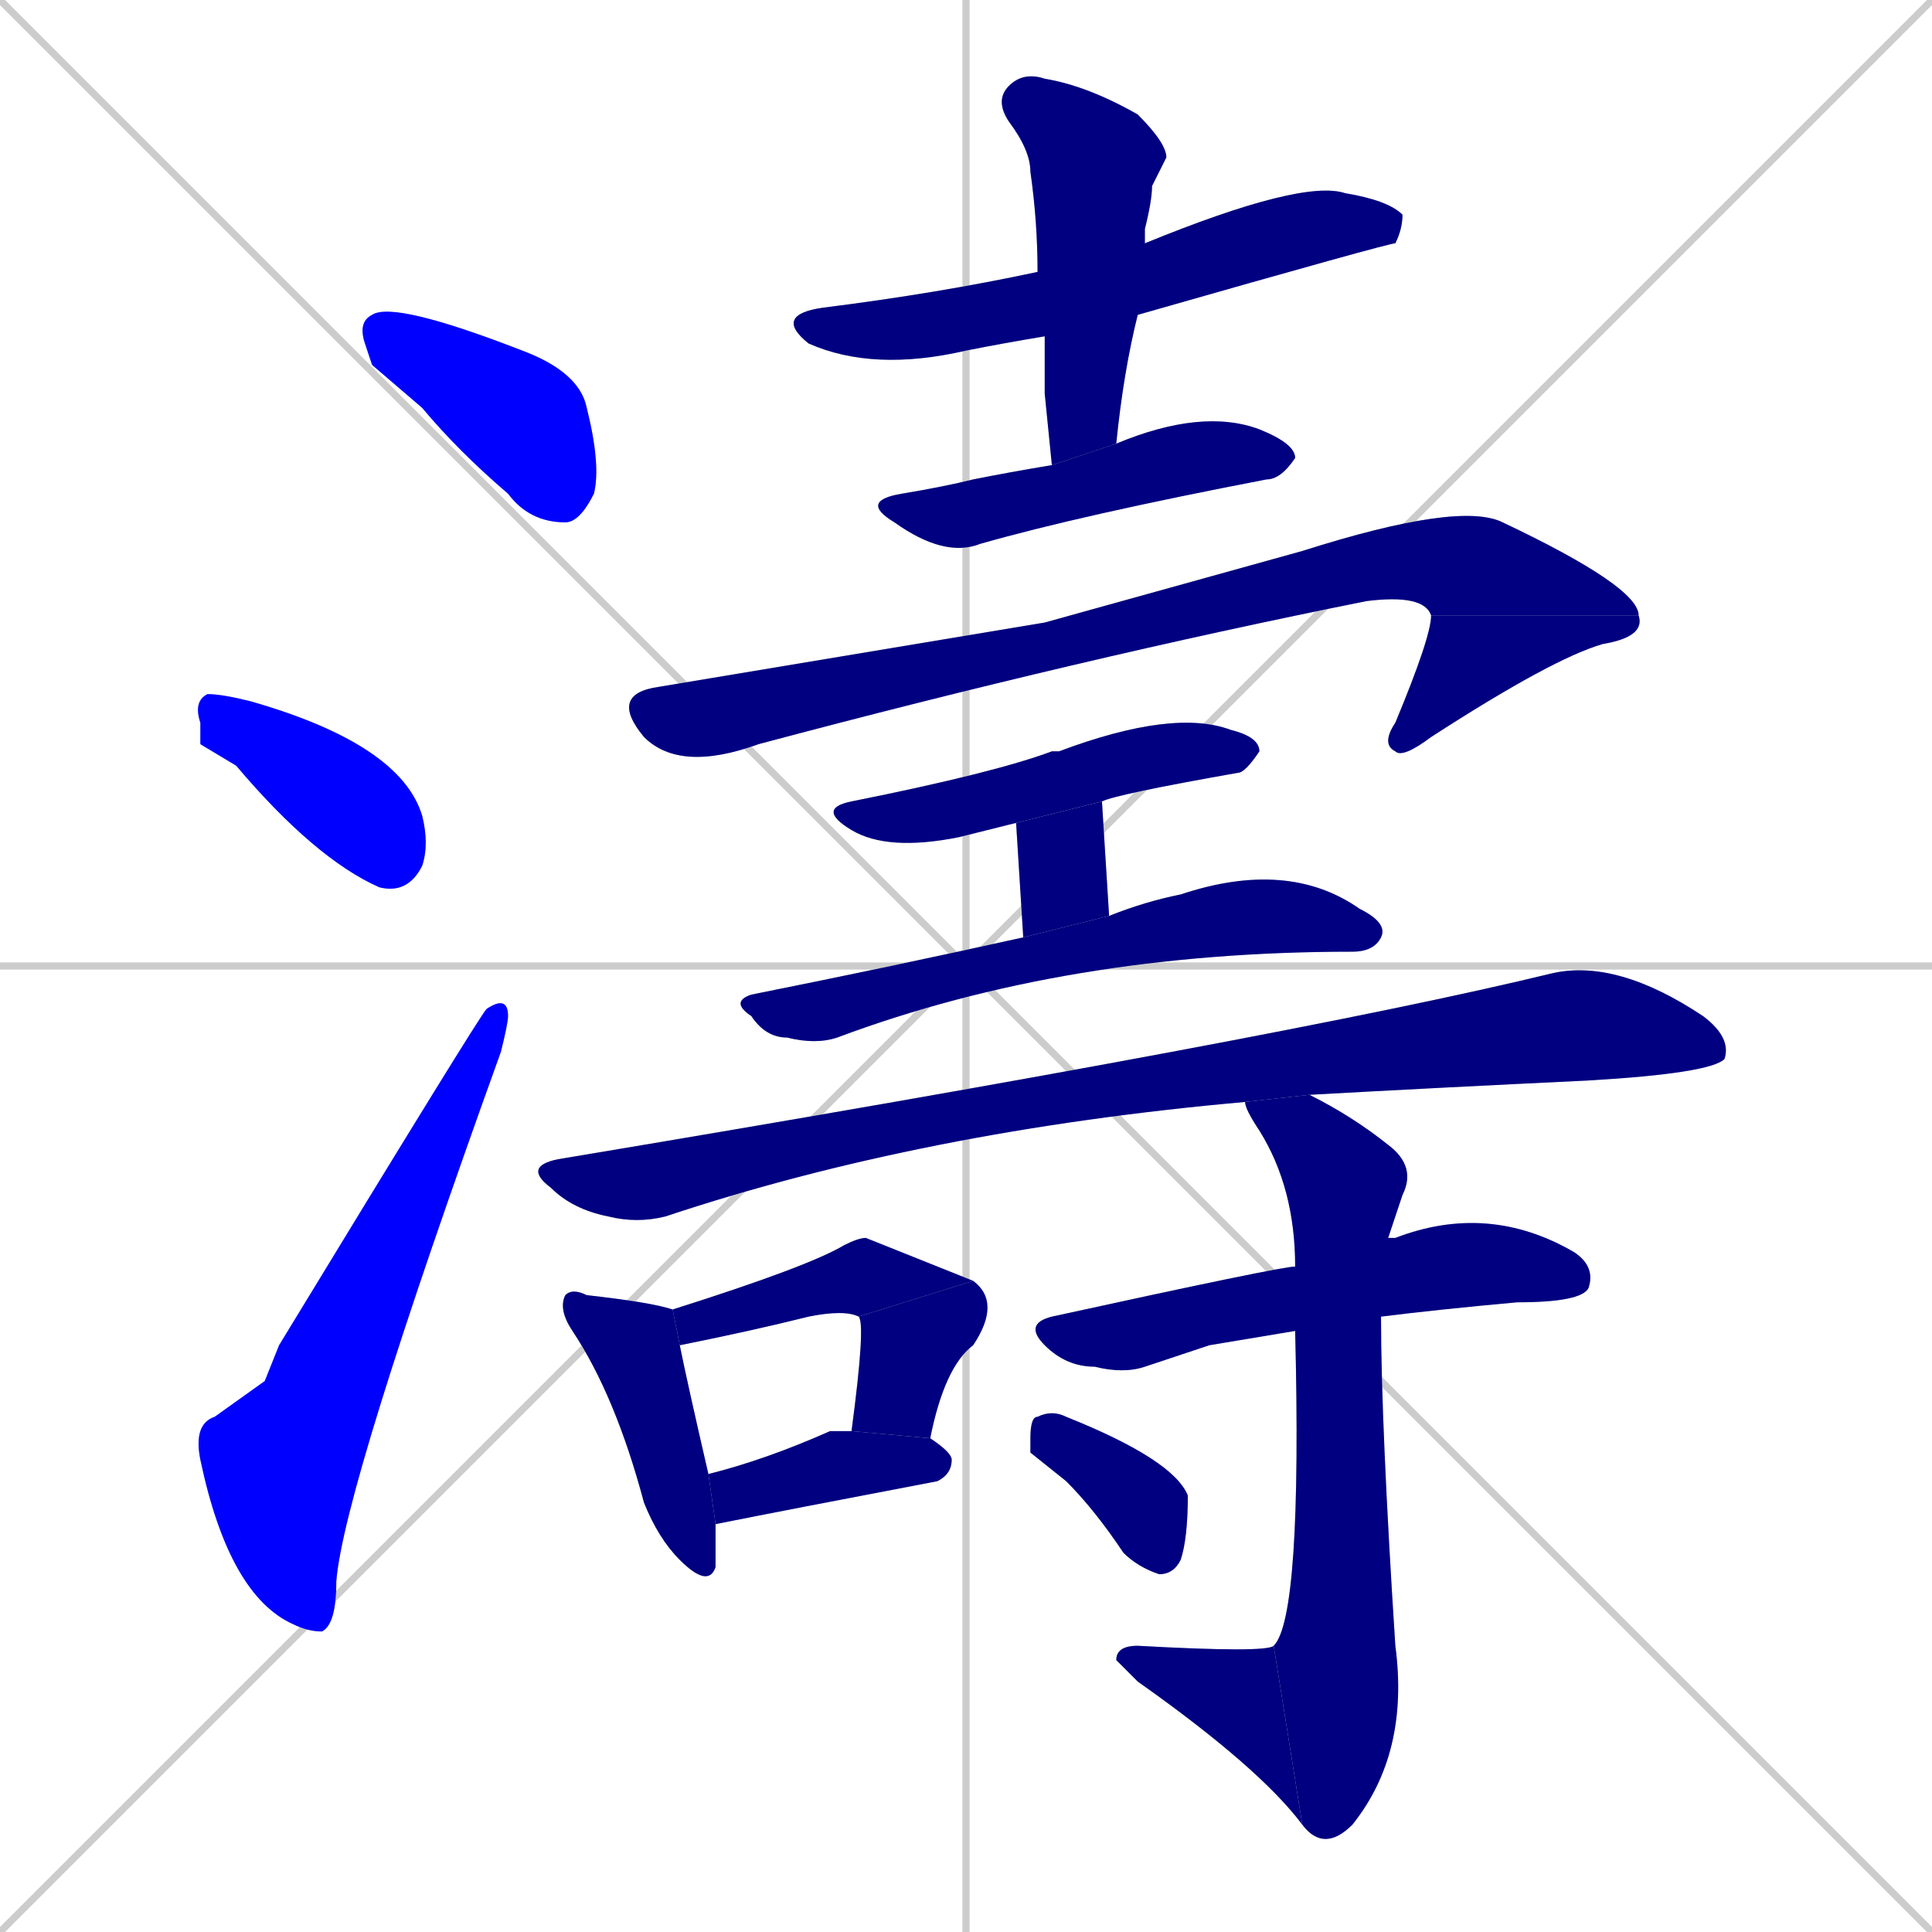 <svg xmlns="http://www.w3.org/2000/svg" xmlns:xlink="http://www.w3.org/1999/xlink" width="270" height="270"><defs><clipPath id="clip-mask-1"><rect x="50" y="42" width="34" height="31"><animate attributeName="x" from="16" to="50" dur="0.126" begin="0; animate20.end + 1" id="animate1" fill="freeze"/></rect></clipPath><clipPath id="clip-mask-2"><rect x="27" y="97" width="33" height="28"><set attributeName="x" to="-6" begin="0; animate20.end + 1" /><animate attributeName="x" from="-6" to="27" dur="0.122" begin="animate1.end + 0.5" id="animate2" fill="freeze"/></rect></clipPath><clipPath id="clip-mask-3"><rect x="27" y="139" width="44" height="89"><set attributeName="y" to="228" begin="0; animate20.end + 1" /><animate attributeName="y" from="228" to="139" dur="0.330" begin="animate2.end + 0.5" id="animate3" fill="freeze"/></rect></clipPath><clipPath id="clip-mask-4"><rect x="108" y="25" width="88" height="27"><set attributeName="x" to="20" begin="0; animate20.end + 1" /><animate attributeName="x" from="20" to="108" dur="0.326" begin="animate3.end + 0.5" id="animate4" fill="freeze"/></rect></clipPath><clipPath id="clip-mask-5"><rect x="139" y="10" width="24" height="55"><set attributeName="y" to="-45" begin="0; animate20.end + 1" /><animate attributeName="y" from="-45" to="10" dur="0.204" begin="animate4.end + 0.5" id="animate5" fill="freeze"/></rect></clipPath><clipPath id="clip-mask-6"><rect x="120" y="57" width="61" height="21"><set attributeName="x" to="59" begin="0; animate20.end + 1" /><animate attributeName="x" from="59" to="120" dur="0.226" begin="animate5.end + 0.5" id="animate6" fill="freeze"/></rect></clipPath><clipPath id="clip-mask-7"><rect x="85" y="70" width="144" height="38"><set attributeName="x" to="-59" begin="0; animate20.end + 1" /><animate attributeName="x" from="-59" to="85" dur="0.533" begin="animate6.end + 0.5" id="animate7" fill="freeze"/></rect></clipPath><clipPath id="clip-mask-8"><rect x="193" y="86" width="37" height="20"><set attributeName="y" to="66" begin="0; animate20.end + 1" /><animate attributeName="y" from="66" to="86" dur="0.074" begin="animate7.end" id="animate8" fill="freeze"/></rect></clipPath><clipPath id="clip-mask-9"><rect x="114" y="99" width="62" height="20"><set attributeName="x" to="52" begin="0; animate20.end + 1" /><animate attributeName="x" from="52" to="114" dur="0.230" begin="animate8.end + 0.5" id="animate9" fill="freeze"/></rect></clipPath><clipPath id="clip-mask-10"><rect x="142" y="112" width="13" height="19"><set attributeName="y" to="93" begin="0; animate20.end + 1" /><animate attributeName="y" from="93" to="112" dur="0.070" begin="animate9.end + 0.5" id="animate10" fill="freeze"/></rect></clipPath><clipPath id="clip-mask-11"><rect x="102" y="120" width="92" height="26"><set attributeName="x" to="10" begin="0; animate20.end + 1" /><animate attributeName="x" from="10" to="102" dur="0.341" begin="animate10.end + 0.5" id="animate11" fill="freeze"/></rect></clipPath><clipPath id="clip-mask-12"><rect x="73" y="134" width="169" height="37"><set attributeName="x" to="-96" begin="0; animate20.end + 1" /><animate attributeName="x" from="-96" to="73" dur="0.626" begin="animate11.end + 0.5" id="animate12" fill="freeze"/></rect></clipPath><clipPath id="clip-mask-13"><rect x="78" y="180" width="22" height="42"><set attributeName="y" to="138" begin="0; animate20.end + 1" /><animate attributeName="y" from="138" to="180" dur="0.156" begin="animate12.end + 0.5" id="animate13" fill="freeze"/></rect></clipPath><clipPath id="clip-mask-14"><rect x="94" y="173" width="42" height="15"><set attributeName="x" to="52" begin="0; animate20.end + 1" /><animate attributeName="x" from="52" to="94" dur="0.156" begin="animate13.end + 0.5" id="animate14" fill="freeze"/></rect></clipPath><clipPath id="clip-mask-15"><rect x="119" y="179" width="21" height="22"><set attributeName="y" to="157" begin="0; animate20.end + 1" /><animate attributeName="y" from="157" to="179" dur="0.081" begin="animate14.end" id="animate15" fill="freeze"/></rect></clipPath><clipPath id="clip-mask-16"><rect x="99" y="200" width="34" height="13"><set attributeName="x" to="65" begin="0; animate20.end + 1" /><animate attributeName="x" from="65" to="99" dur="0.126" begin="animate15.end + 0.5" id="animate16" fill="freeze"/></rect></clipPath><clipPath id="clip-mask-17"><rect x="143" y="168" width="80" height="24"><set attributeName="x" to="63" begin="0; animate20.end + 1" /><animate attributeName="x" from="63" to="143" dur="0.296" begin="animate16.end + 0.5" id="animate17" fill="freeze"/></rect></clipPath><clipPath id="clip-mask-18"><rect x="174" y="153" width="24" height="106"><set attributeName="y" to="47" begin="0; animate20.end + 1" /><animate attributeName="y" from="47" to="153" dur="0.393" begin="animate17.end + 0.5" id="animate18" fill="freeze"/></rect></clipPath><clipPath id="clip-mask-19"><rect x="156" y="230" width="26" height="25"><set attributeName="x" to="182" begin="0; animate20.end + 1" /><animate attributeName="x" from="182" to="156" dur="0.096" begin="animate18.end" id="animate19" fill="freeze"/></rect></clipPath><clipPath id="clip-mask-20"><rect x="144" y="197" width="22" height="23"><set attributeName="x" to="122" begin="0; animate20.end + 1" /><animate attributeName="x" from="122" to="144" dur="0.081" begin="animate19.end + 0.5" id="animate20" fill="freeze"/></rect></clipPath></defs><path d="M 0 0 L 270 270 M 270 0 L 0 270 M 135 0 L 135 270 M 0 135 L 270 135" stroke="#CCCCCC" /><path d="M 52 51 L 51 48 Q 50 45 52 44 Q 55 42 73 49 Q 81 52 82 57 Q 84 65 83 69 Q 81 73 79 73 Q 74 73 71 69 Q 64 63 59 57" fill="#CCCCCC"/><path d="M 28 104 L 28 101 Q 27 98 29 97 Q 31 97 35 98 Q 56 104 59 114 Q 60 118 59 121 Q 57 125 53 124 Q 44 120 33 107" fill="#CCCCCC"/><path d="M 37 193 L 39 188 Q 67 142 68 141 Q 71 139 71 142 Q 71 143 70 147 Q 48 208 47 221 Q 47 227 45 228 Q 43 228 41 227 Q 32 223 28 204 Q 27 199 30 198" fill="#CCCCCC"/><path d="M 146 47 Q 140 48 135 49 Q 122 52 113 48 Q 108 44 115 43 Q 131 41 145 38 L 160 34 Q 182 25 188 27 Q 194 28 196 30 Q 196 32 195 34 Q 194 34 159 44" fill="#CCCCCC"/><path d="M 146 55 L 146 47 L 145 38 Q 145 31 144 24 Q 144 21 141 17 Q 139 14 141 12 Q 143 10 146 11 Q 152 12 159 16 Q 163 20 163 22 Q 162 24 161 26 Q 161 28 160 32 Q 160 33 160 34 L 159 44 Q 157 52 156 62 L 147 65" fill="#CCCCCC"/><path d="M 156 62 Q 168 57 176 60 Q 181 62 181 64 Q 179 67 177 67 Q 151 72 137 76 Q 132 78 125 73 Q 120 70 126 69 Q 132 68 136 67 Q 141 66 147 65" fill="#CCCCCC"/><path d="M 146 87 L 182 77 Q 204 70 210 73 Q 229 82 229 86 L 200 86 Q 199 83 191 84 Q 151 92 106 104 Q 95 108 90 103 Q 85 97 92 96" fill="#CCCCCC"/><path d="M 229 86 Q 230 89 224 90 Q 217 92 200 103 Q 196 106 195 105 Q 193 104 195 101 Q 200 89 200 86" fill="#CCCCCC"/><path d="M 142 115 Q 138 116 134 117 Q 124 119 119 116 Q 114 113 119 112 Q 139 108 147 105 Q 147 105 148 105 Q 164 99 172 102 Q 176 103 176 105 Q 174 108 173 108 Q 156 111 154 112" fill="#CCCCCC"/><path d="M 142 115 L 154 112 L 155 128 L 143 131" fill="#CCCCCC"/><path d="M 155 128 Q 160 126 165 125 Q 180 120 190 127 Q 194 129 193 131 Q 192 133 189 133 Q 149 133 117 145 Q 114 146 110 145 Q 107 145 105 142 Q 102 140 105 139 Q 125 135 143 131" fill="#CCCCCC"/><path d="M 174 154 Q 129 158 93 170 Q 89 171 85 170 Q 80 169 77 166 Q 73 163 78 162 Q 180 145 217 136 Q 226 134 238 142 Q 242 145 241 148 Q 239 150 222 151 Q 201 152 183 153" fill="#CCCCCC"/><path d="M 100 217 L 100 219 Q 99 222 95 218 Q 92 215 90 210 Q 86 195 80 186 Q 78 183 79 181 Q 80 180 82 181 Q 91 182 94 183 L 95 188 Q 96 193 99 206 L 100 213" fill="#CCCCCC"/><path d="M 94 183 Q 113 177 118 174 Q 120 173 121 173 Q 121 173 136 179 L 120 184 Q 118 183 113 184 Q 105 186 95 188" fill="#CCCCCC"/><path d="M 136 179 Q 140 182 136 188 Q 132 191 130 201 L 119 200 Q 121 185 120 184" fill="#CCCCCC"/><path d="M 99 206 Q 107 204 116 200 Q 117 200 119 200 L 130 201 Q 133 203 133 204 Q 133 206 131 207 Q 110 211 100 213" fill="#CCCCCC"/><path d="M 169 188 L 160 191 Q 157 192 153 191 Q 149 191 146 188 Q 143 185 147 184 Q 179 177 181 177 L 194 173 Q 194 173 195 173 Q 208 168 220 175 Q 223 177 222 180 Q 221 182 212 182 Q 201 183 193 184 L 181 186" fill="#CCCCCC"/><path d="M 181 177 Q 181 166 176 158 Q 174 155 174 154 L 183 153 Q 189 156 194 160 Q 198 163 196 167 Q 195 170 194 173 L 193 184 Q 193 199 195 230 Q 197 245 189 255 Q 185 259 182 255 L 178 230 Q 182 226 181 186" fill="#CCCCCC"/><path d="M 182 255 Q 176 247 159 235 Q 157 233 156 232 Q 156 230 159 230 Q 177 231 178 230" fill="#CCCCCC"/><path d="M 144 203 L 144 201 Q 144 198 145 198 Q 147 197 149 198 Q 164 204 166 209 Q 166 215 165 218 Q 164 220 162 220 Q 159 219 157 217 Q 153 211 149 207" fill="#CCCCCC"/><path d="M 52 51 L 51 48 Q 50 45 52 44 Q 55 42 73 49 Q 81 52 82 57 Q 84 65 83 69 Q 81 73 79 73 Q 74 73 71 69 Q 64 63 59 57" fill="#0000ff" clip-path="url(#clip-mask-1)" /><path d="M 28 104 L 28 101 Q 27 98 29 97 Q 31 97 35 98 Q 56 104 59 114 Q 60 118 59 121 Q 57 125 53 124 Q 44 120 33 107" fill="#0000ff" clip-path="url(#clip-mask-2)" /><path d="M 37 193 L 39 188 Q 67 142 68 141 Q 71 139 71 142 Q 71 143 70 147 Q 48 208 47 221 Q 47 227 45 228 Q 43 228 41 227 Q 32 223 28 204 Q 27 199 30 198" fill="#0000ff" clip-path="url(#clip-mask-3)" /><path d="M 146 47 Q 140 48 135 49 Q 122 52 113 48 Q 108 44 115 43 Q 131 41 145 38 L 160 34 Q 182 25 188 27 Q 194 28 196 30 Q 196 32 195 34 Q 194 34 159 44" fill="#000080" clip-path="url(#clip-mask-4)" /><path d="M 146 55 L 146 47 L 145 38 Q 145 31 144 24 Q 144 21 141 17 Q 139 14 141 12 Q 143 10 146 11 Q 152 12 159 16 Q 163 20 163 22 Q 162 24 161 26 Q 161 28 160 32 Q 160 33 160 34 L 159 44 Q 157 52 156 62 L 147 65" fill="#000080" clip-path="url(#clip-mask-5)" /><path d="M 156 62 Q 168 57 176 60 Q 181 62 181 64 Q 179 67 177 67 Q 151 72 137 76 Q 132 78 125 73 Q 120 70 126 69 Q 132 68 136 67 Q 141 66 147 65" fill="#000080" clip-path="url(#clip-mask-6)" /><path d="M 146 87 L 182 77 Q 204 70 210 73 Q 229 82 229 86 L 200 86 Q 199 83 191 84 Q 151 92 106 104 Q 95 108 90 103 Q 85 97 92 96" fill="#000080" clip-path="url(#clip-mask-7)" /><path d="M 229 86 Q 230 89 224 90 Q 217 92 200 103 Q 196 106 195 105 Q 193 104 195 101 Q 200 89 200 86" fill="#000080" clip-path="url(#clip-mask-8)" /><path d="M 142 115 Q 138 116 134 117 Q 124 119 119 116 Q 114 113 119 112 Q 139 108 147 105 Q 147 105 148 105 Q 164 99 172 102 Q 176 103 176 105 Q 174 108 173 108 Q 156 111 154 112" fill="#000080" clip-path="url(#clip-mask-9)" /><path d="M 142 115 L 154 112 L 155 128 L 143 131" fill="#000080" clip-path="url(#clip-mask-10)" /><path d="M 155 128 Q 160 126 165 125 Q 180 120 190 127 Q 194 129 193 131 Q 192 133 189 133 Q 149 133 117 145 Q 114 146 110 145 Q 107 145 105 142 Q 102 140 105 139 Q 125 135 143 131" fill="#000080" clip-path="url(#clip-mask-11)" /><path d="M 174 154 Q 129 158 93 170 Q 89 171 85 170 Q 80 169 77 166 Q 73 163 78 162 Q 180 145 217 136 Q 226 134 238 142 Q 242 145 241 148 Q 239 150 222 151 Q 201 152 183 153" fill="#000080" clip-path="url(#clip-mask-12)" /><path d="M 100 217 L 100 219 Q 99 222 95 218 Q 92 215 90 210 Q 86 195 80 186 Q 78 183 79 181 Q 80 180 82 181 Q 91 182 94 183 L 95 188 Q 96 193 99 206 L 100 213" fill="#000080" clip-path="url(#clip-mask-13)" /><path d="M 94 183 Q 113 177 118 174 Q 120 173 121 173 Q 121 173 136 179 L 120 184 Q 118 183 113 184 Q 105 186 95 188" fill="#000080" clip-path="url(#clip-mask-14)" /><path d="M 136 179 Q 140 182 136 188 Q 132 191 130 201 L 119 200 Q 121 185 120 184" fill="#000080" clip-path="url(#clip-mask-15)" /><path d="M 99 206 Q 107 204 116 200 Q 117 200 119 200 L 130 201 Q 133 203 133 204 Q 133 206 131 207 Q 110 211 100 213" fill="#000080" clip-path="url(#clip-mask-16)" /><path d="M 169 188 L 160 191 Q 157 192 153 191 Q 149 191 146 188 Q 143 185 147 184 Q 179 177 181 177 L 194 173 Q 194 173 195 173 Q 208 168 220 175 Q 223 177 222 180 Q 221 182 212 182 Q 201 183 193 184 L 181 186" fill="#000080" clip-path="url(#clip-mask-17)" /><path d="M 181 177 Q 181 166 176 158 Q 174 155 174 154 L 183 153 Q 189 156 194 160 Q 198 163 196 167 Q 195 170 194 173 L 193 184 Q 193 199 195 230 Q 197 245 189 255 Q 185 259 182 255 L 178 230 Q 182 226 181 186" fill="#000080" clip-path="url(#clip-mask-18)" /><path d="M 182 255 Q 176 247 159 235 Q 157 233 156 232 Q 156 230 159 230 Q 177 231 178 230" fill="#000080" clip-path="url(#clip-mask-19)" /><path d="M 144 203 L 144 201 Q 144 198 145 198 Q 147 197 149 198 Q 164 204 166 209 Q 166 215 165 218 Q 164 220 162 220 Q 159 219 157 217 Q 153 211 149 207" fill="#000080" clip-path="url(#clip-mask-20)" /></svg>